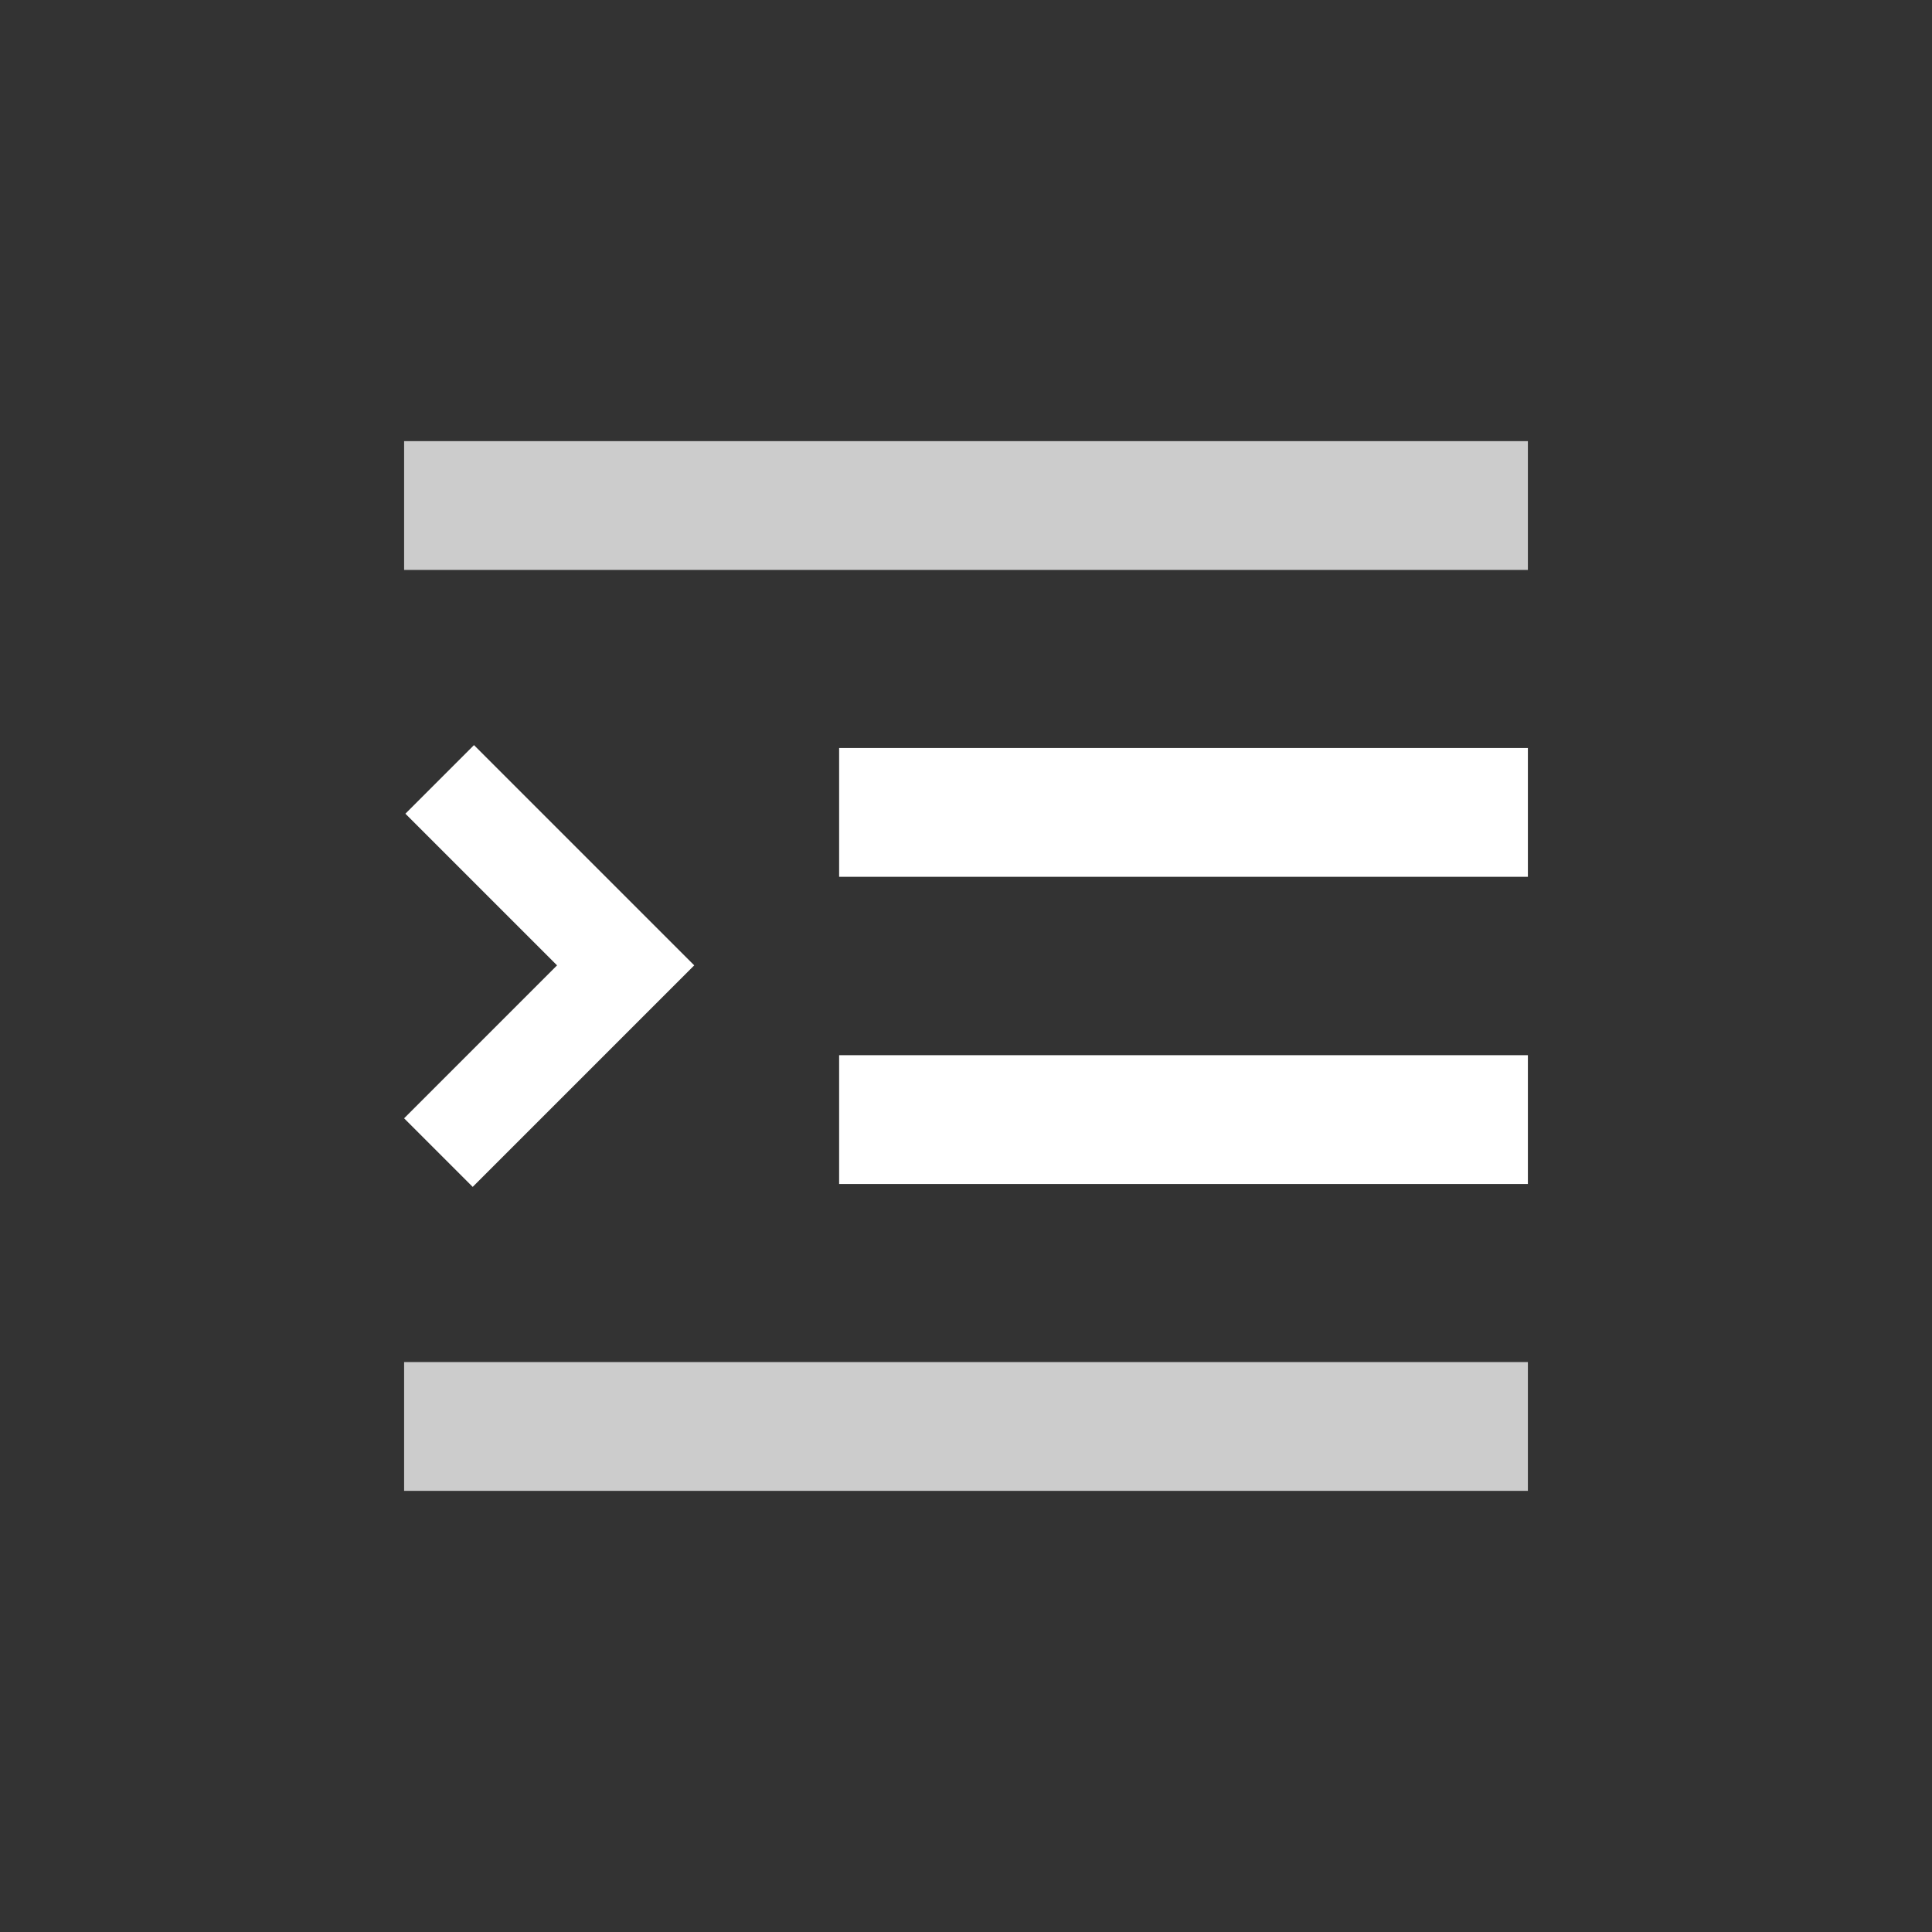 <svg id="Ebene_1" data-name="Ebene 1" xmlns="http://www.w3.org/2000/svg" viewBox="0 0 60 60"><rect x="0" y="0" width="60" height="60" fill="#333333" stroke="none"/><polygon points="21.56 29.98 14.72 23.14 12.59 25.27 17.3 29.98 12.55 34.73 14.68 36.86 21.56 29.98" fill="#fff"/><rect x="12.55" y="13.7" width="34.9" height="4" fill="#fff" opacity="0.75"/><rect x="26.06" y="23.23" width="21.39" height="4" fill="#fff"/><rect x="26.06" y="32.77" width="21.39" height="4" fill="#fff"/><rect x="12.55" y="42.3" width="34.9" height="4" fill="#fff" opacity="0.75"/></svg>